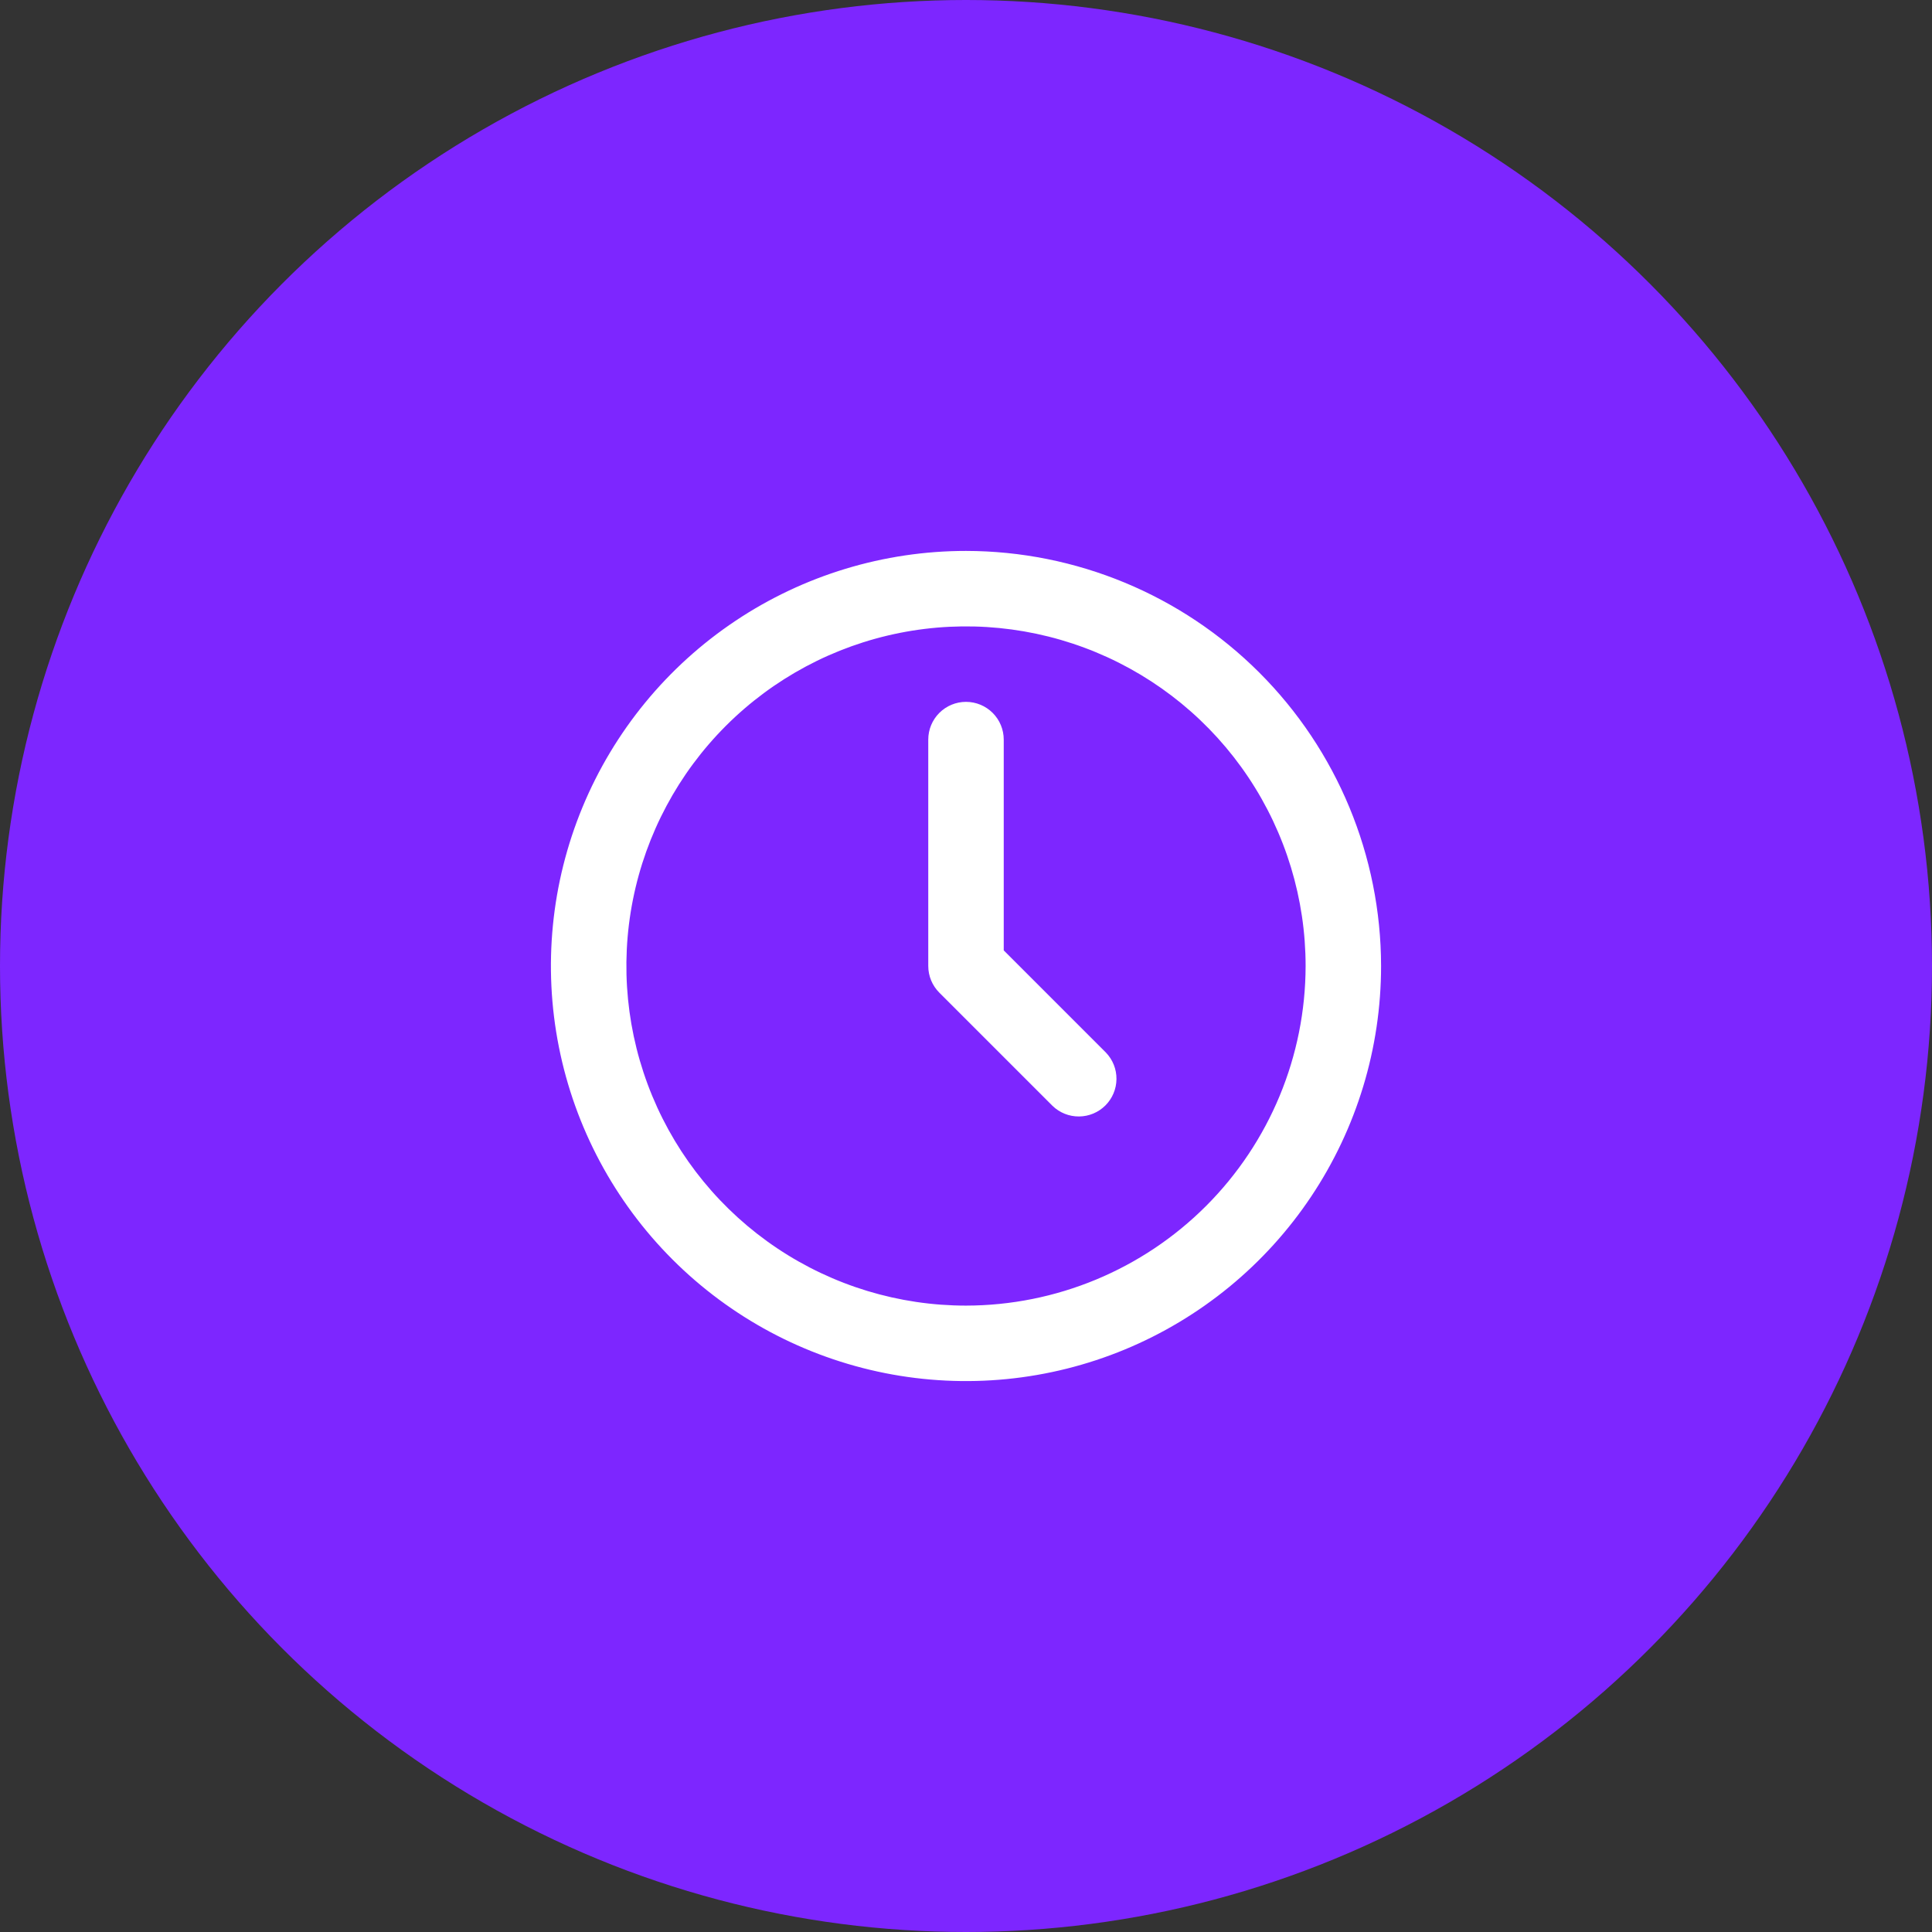 <svg width="128" height="128" viewBox="0 0 128 128" fill="none" xmlns="http://www.w3.org/2000/svg">
<rect x="0" y="0" width="128" height="128" fill="#333333" stroke="none"/>
<circle cx="64" cy="64" r="64" fill="#7D26FF"/>
<path d="M64 36.5C58.561 36.5 53.244 38.113 48.722 41.135C44.2 44.156 40.675 48.451 38.593 53.476C36.512 58.501 35.967 64.031 37.028 69.365C38.09 74.7 40.709 79.6 44.555 83.445C48.401 87.291 53.301 89.91 58.635 90.972C63.969 92.033 69.499 91.488 74.524 89.407C79.549 87.325 83.844 83.8 86.865 79.278C89.887 74.756 91.5 69.439 91.5 64C91.491 56.709 88.591 49.719 83.436 44.564C78.281 39.409 71.291 36.509 64 36.5ZM64 86.5C59.55 86.5 55.2 85.18 51.5 82.708C47.8 80.236 44.916 76.722 43.213 72.61C41.51 68.499 41.064 63.975 41.932 59.611C42.8 55.246 44.943 51.237 48.09 48.09C51.237 44.943 55.246 42.8 59.611 41.932C63.975 41.064 68.499 41.51 72.61 43.213C76.722 44.916 80.236 47.8 82.708 51.5C85.18 55.2 86.5 59.55 86.5 64C86.493 69.965 84.12 75.684 79.902 79.902C75.684 84.12 69.965 86.493 64 86.5Z" fill="white"/>
<path d="M66.5 62.965V49C66.5 48.337 66.237 47.701 65.768 47.232C65.299 46.763 64.663 46.5 64 46.5C63.337 46.5 62.701 46.763 62.232 47.232C61.763 47.701 61.5 48.337 61.5 49V64C61.5 64.663 61.764 65.299 62.233 65.767L69.733 73.267C70.204 73.723 70.835 73.975 71.491 73.969C72.147 73.963 72.773 73.701 73.237 73.237C73.701 72.773 73.963 72.147 73.969 71.491C73.975 70.835 73.723 70.204 73.267 69.733L66.5 62.965Z" fill="white"/>
</svg>
